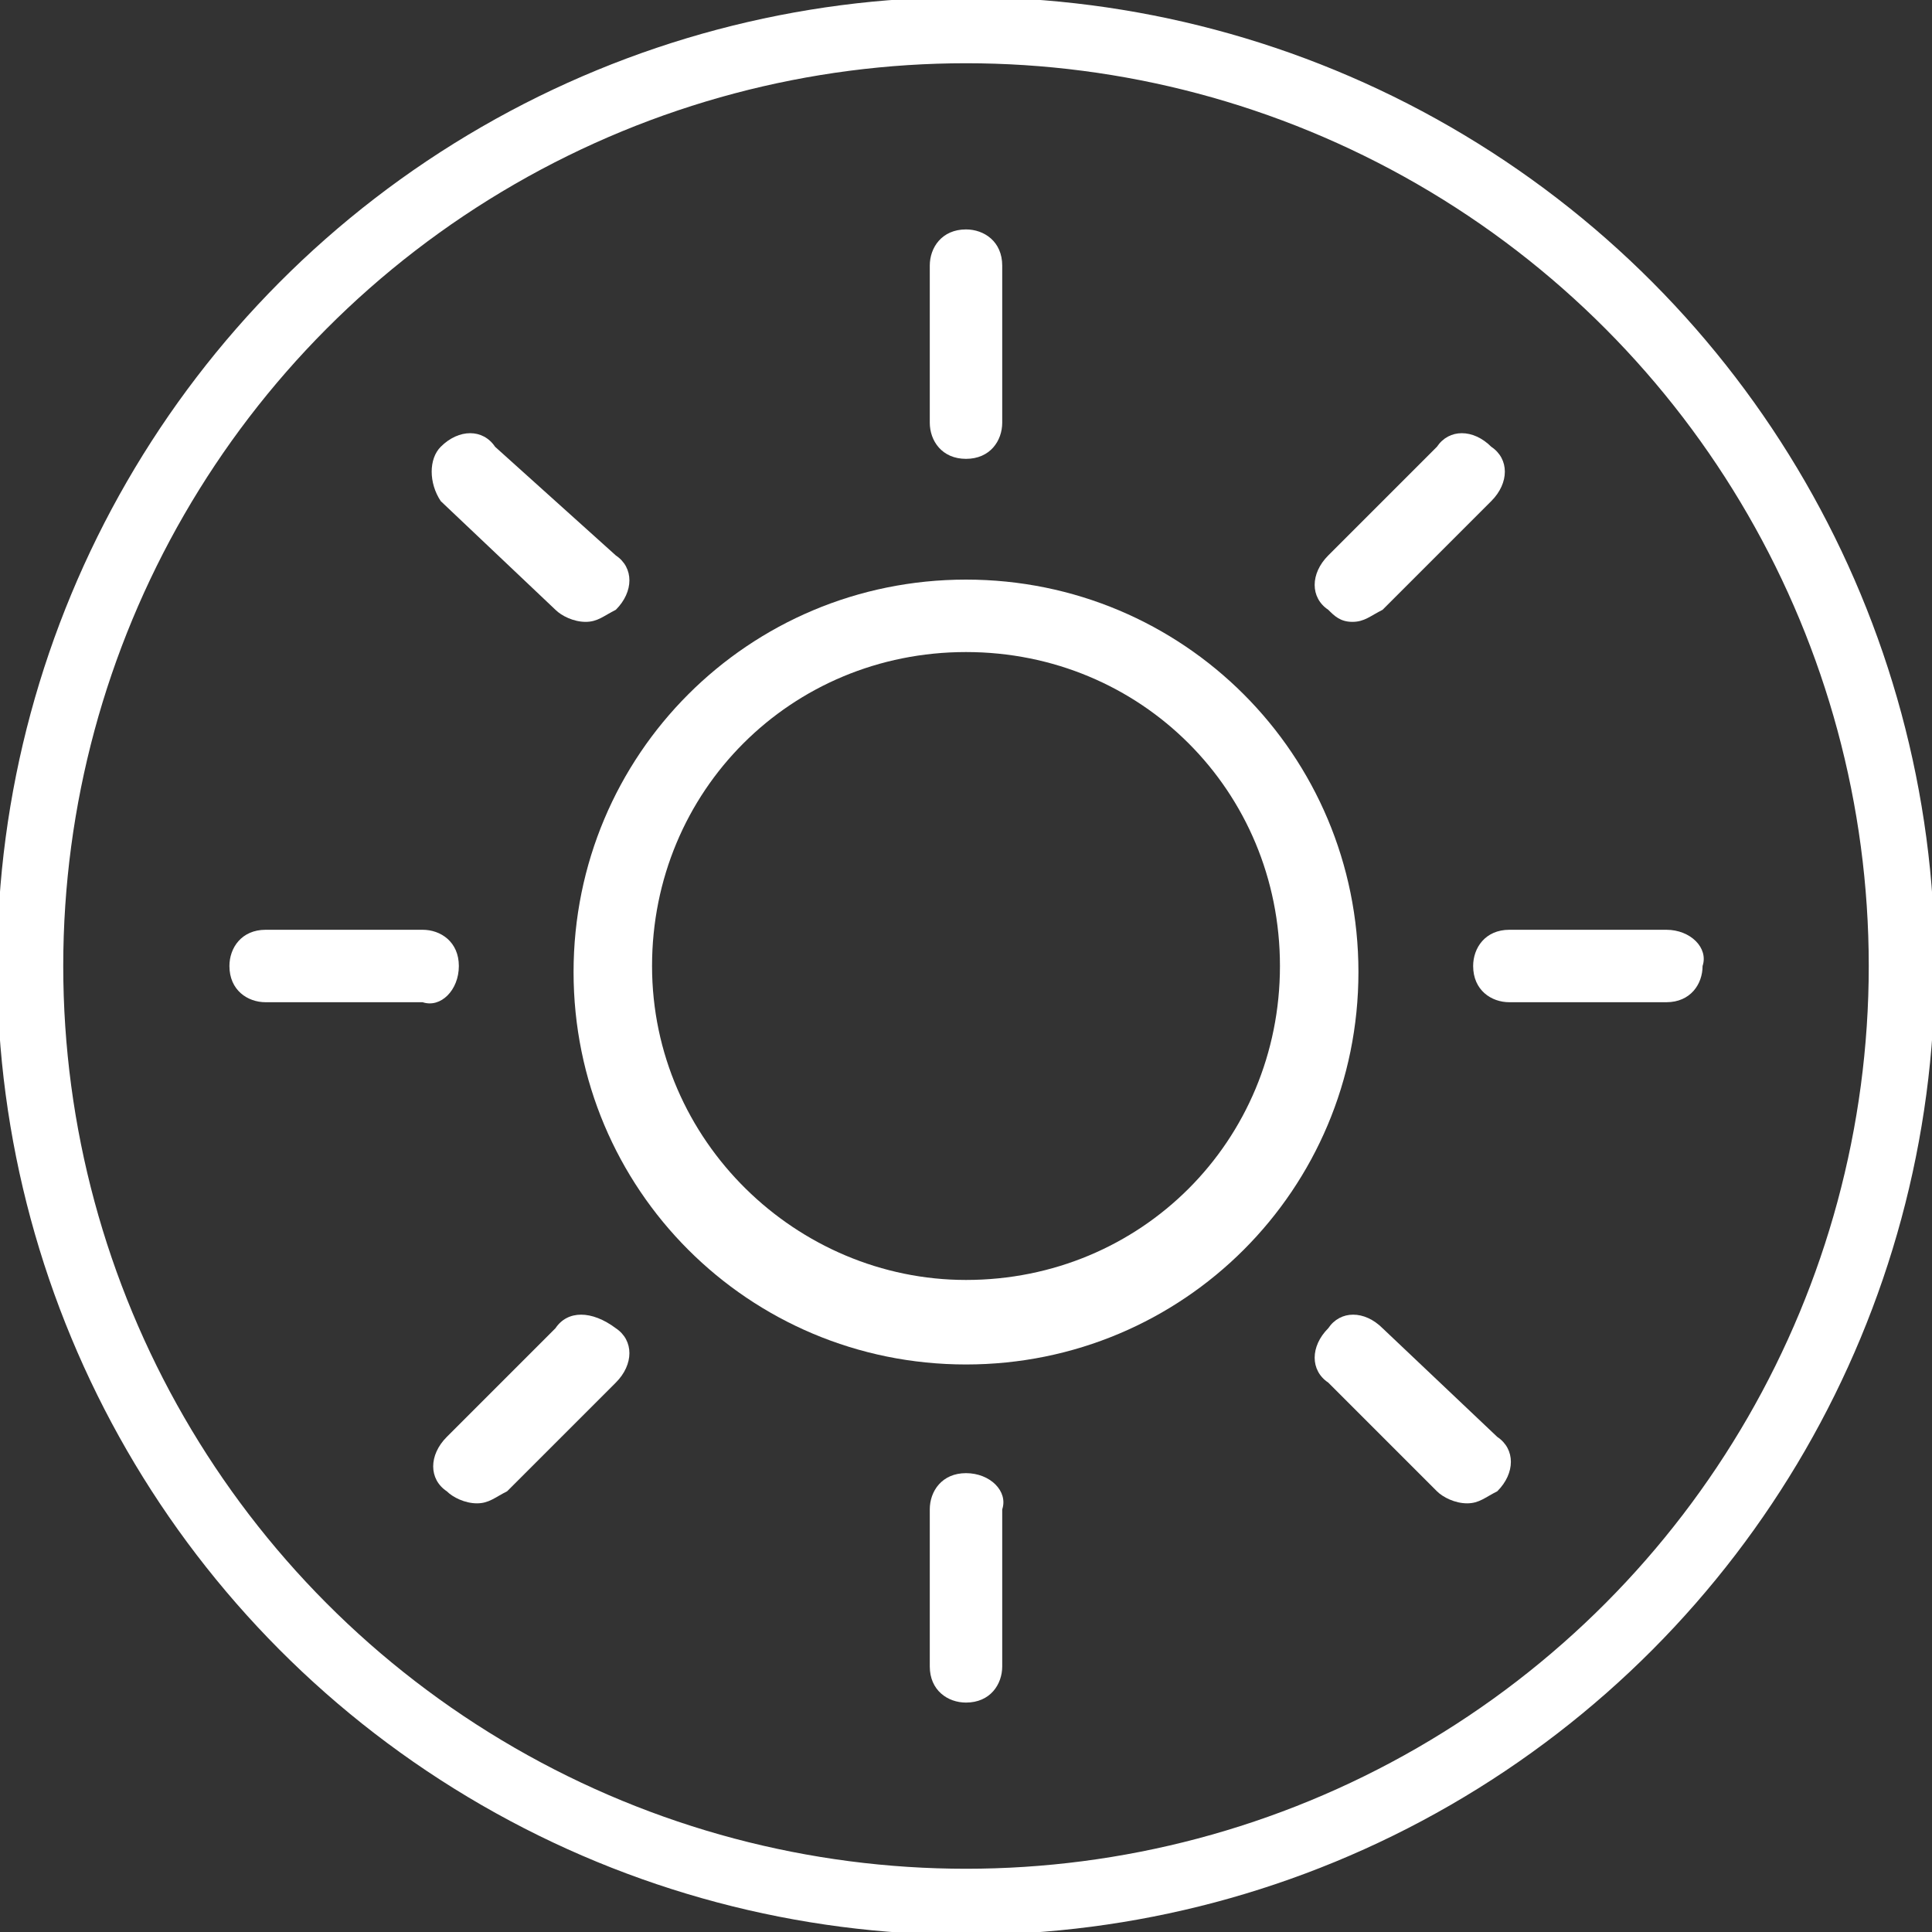 <?xml version="1.0" encoding="utf-8"?>
<!-- Generator: Adobe Illustrator 19.1.0, SVG Export Plug-In . SVG Version: 6.00 Build 0)  -->
<svg version="1.1" id="Layer_1" xmlns="http://www.w3.org/2000/svg" xmlns:xlink="http://www.w3.org/1999/xlink" x="0px" y="0px"
	 viewBox="0 0 32 32" style="enable-background:new 0 0 32 32;" xml:space="preserve">
<rect x="0" y="0" width="32" height="32" fill="#333333" stroke="none"/>
<style type="text/css">
	.st0{fill:none;stroke:#FFFFFF;stroke-width:1.095;stroke-miterlimit:10;}
	.st1{fill:#FFFFFF;}
</style>
<circle class="st0" cx="16" cy="16" r="15.5"/>
<g>
	<g>
		<g>
			<g>
				<path class="st1" d="M16,9.6c-3.6,0-6.5,2.9-6.5,6.5s2.9,6.5,6.5,6.5s6.5-2.9,6.5-6.5C22.5,12.5,19.6,9.6,16,9.6z M16,21.2
					c-2.8,0-5.2-2.3-5.2-5.2s2.3-5.2,5.2-5.2s5.2,2.3,5.2,5.2S18.9,21.2,16,21.2z"/>
			</g>
		</g>
		<g>
			<g>
				<path class="st1" d="M16,7.6c0.4,0,0.6-0.3,0.6-0.6V4.4c0-0.4-0.3-0.6-0.6-0.6c-0.4,0-0.6,0.3-0.6,0.6V7
					C15.4,7.3,15.6,7.6,16,7.6z"/>
			</g>
		</g>
		<g>
			<g>
				<path class="st1" d="M22.4,10.3c0.2,0,0.3-0.1,0.5-0.2l1.8-1.8c0.3-0.3,0.3-0.7,0-0.9c-0.3-0.3-0.7-0.3-0.9,0l-1.8,1.8
					c-0.3,0.3-0.3,0.7,0,0.9C22.1,10.2,22.2,10.3,22.4,10.3z"/>
			</g>
		</g>
		<g>
			<g>
				<path class="st1" d="M27.6,15.4H25c-0.4,0-0.6,0.3-0.6,0.6c0,0.4,0.3,0.6,0.6,0.6h2.6c0.4,0,0.6-0.3,0.6-0.6
					C28.3,15.7,28,15.4,27.6,15.4z"/>
			</g>
		</g>
		<g>
			<g>
				<path class="st1" d="M22.9,22c-0.3-0.3-0.7-0.3-0.9,0c-0.3,0.3-0.3,0.7,0,0.9l1.8,1.8c0.1,0.1,0.3,0.2,0.5,0.2
					c0.2,0,0.3-0.1,0.5-0.2c0.3-0.3,0.3-0.7,0-0.9L22.9,22z"/>
			</g>
		</g>
		<g>
			<g>
				<path class="st1" d="M16,24.4c-0.4,0-0.6,0.3-0.6,0.6v2.6c0,0.4,0.3,0.6,0.6,0.6c0.4,0,0.6-0.3,0.6-0.6v-2.6
					C16.7,24.7,16.4,24.4,16,24.4z"/>
			</g>
		</g>
		<g>
			<g>
				<path class="st1" d="M9.2,22l-1.8,1.8c-0.3,0.3-0.3,0.7,0,0.9c0.1,0.1,0.3,0.2,0.5,0.2s0.3-0.1,0.5-0.2l1.8-1.8
					c0.3-0.3,0.3-0.7,0-0.9C9.8,21.7,9.4,21.7,9.2,22z"/>
			</g>
		</g>
		<g>
			<g>
				<path class="st1" d="M7.6,16c0-0.4-0.3-0.6-0.6-0.6H4.4c-0.4,0-0.6,0.3-0.6,0.6c0,0.4,0.3,0.6,0.6,0.6H7
					C7.3,16.7,7.6,16.4,7.6,16z"/>
			</g>
		</g>
		<g>
			<g>
				<path class="st1" d="M9.2,10.1c0.1,0.1,0.3,0.2,0.5,0.2s0.3-0.1,0.5-0.2c0.3-0.3,0.3-0.7,0-0.9L8.2,7.4C8,7.1,7.6,7.1,7.3,7.4
					C7.1,7.6,7.1,8,7.3,8.3L9.2,10.1z"/>
			</g>
		</g>
	</g>
</g>
</svg>
